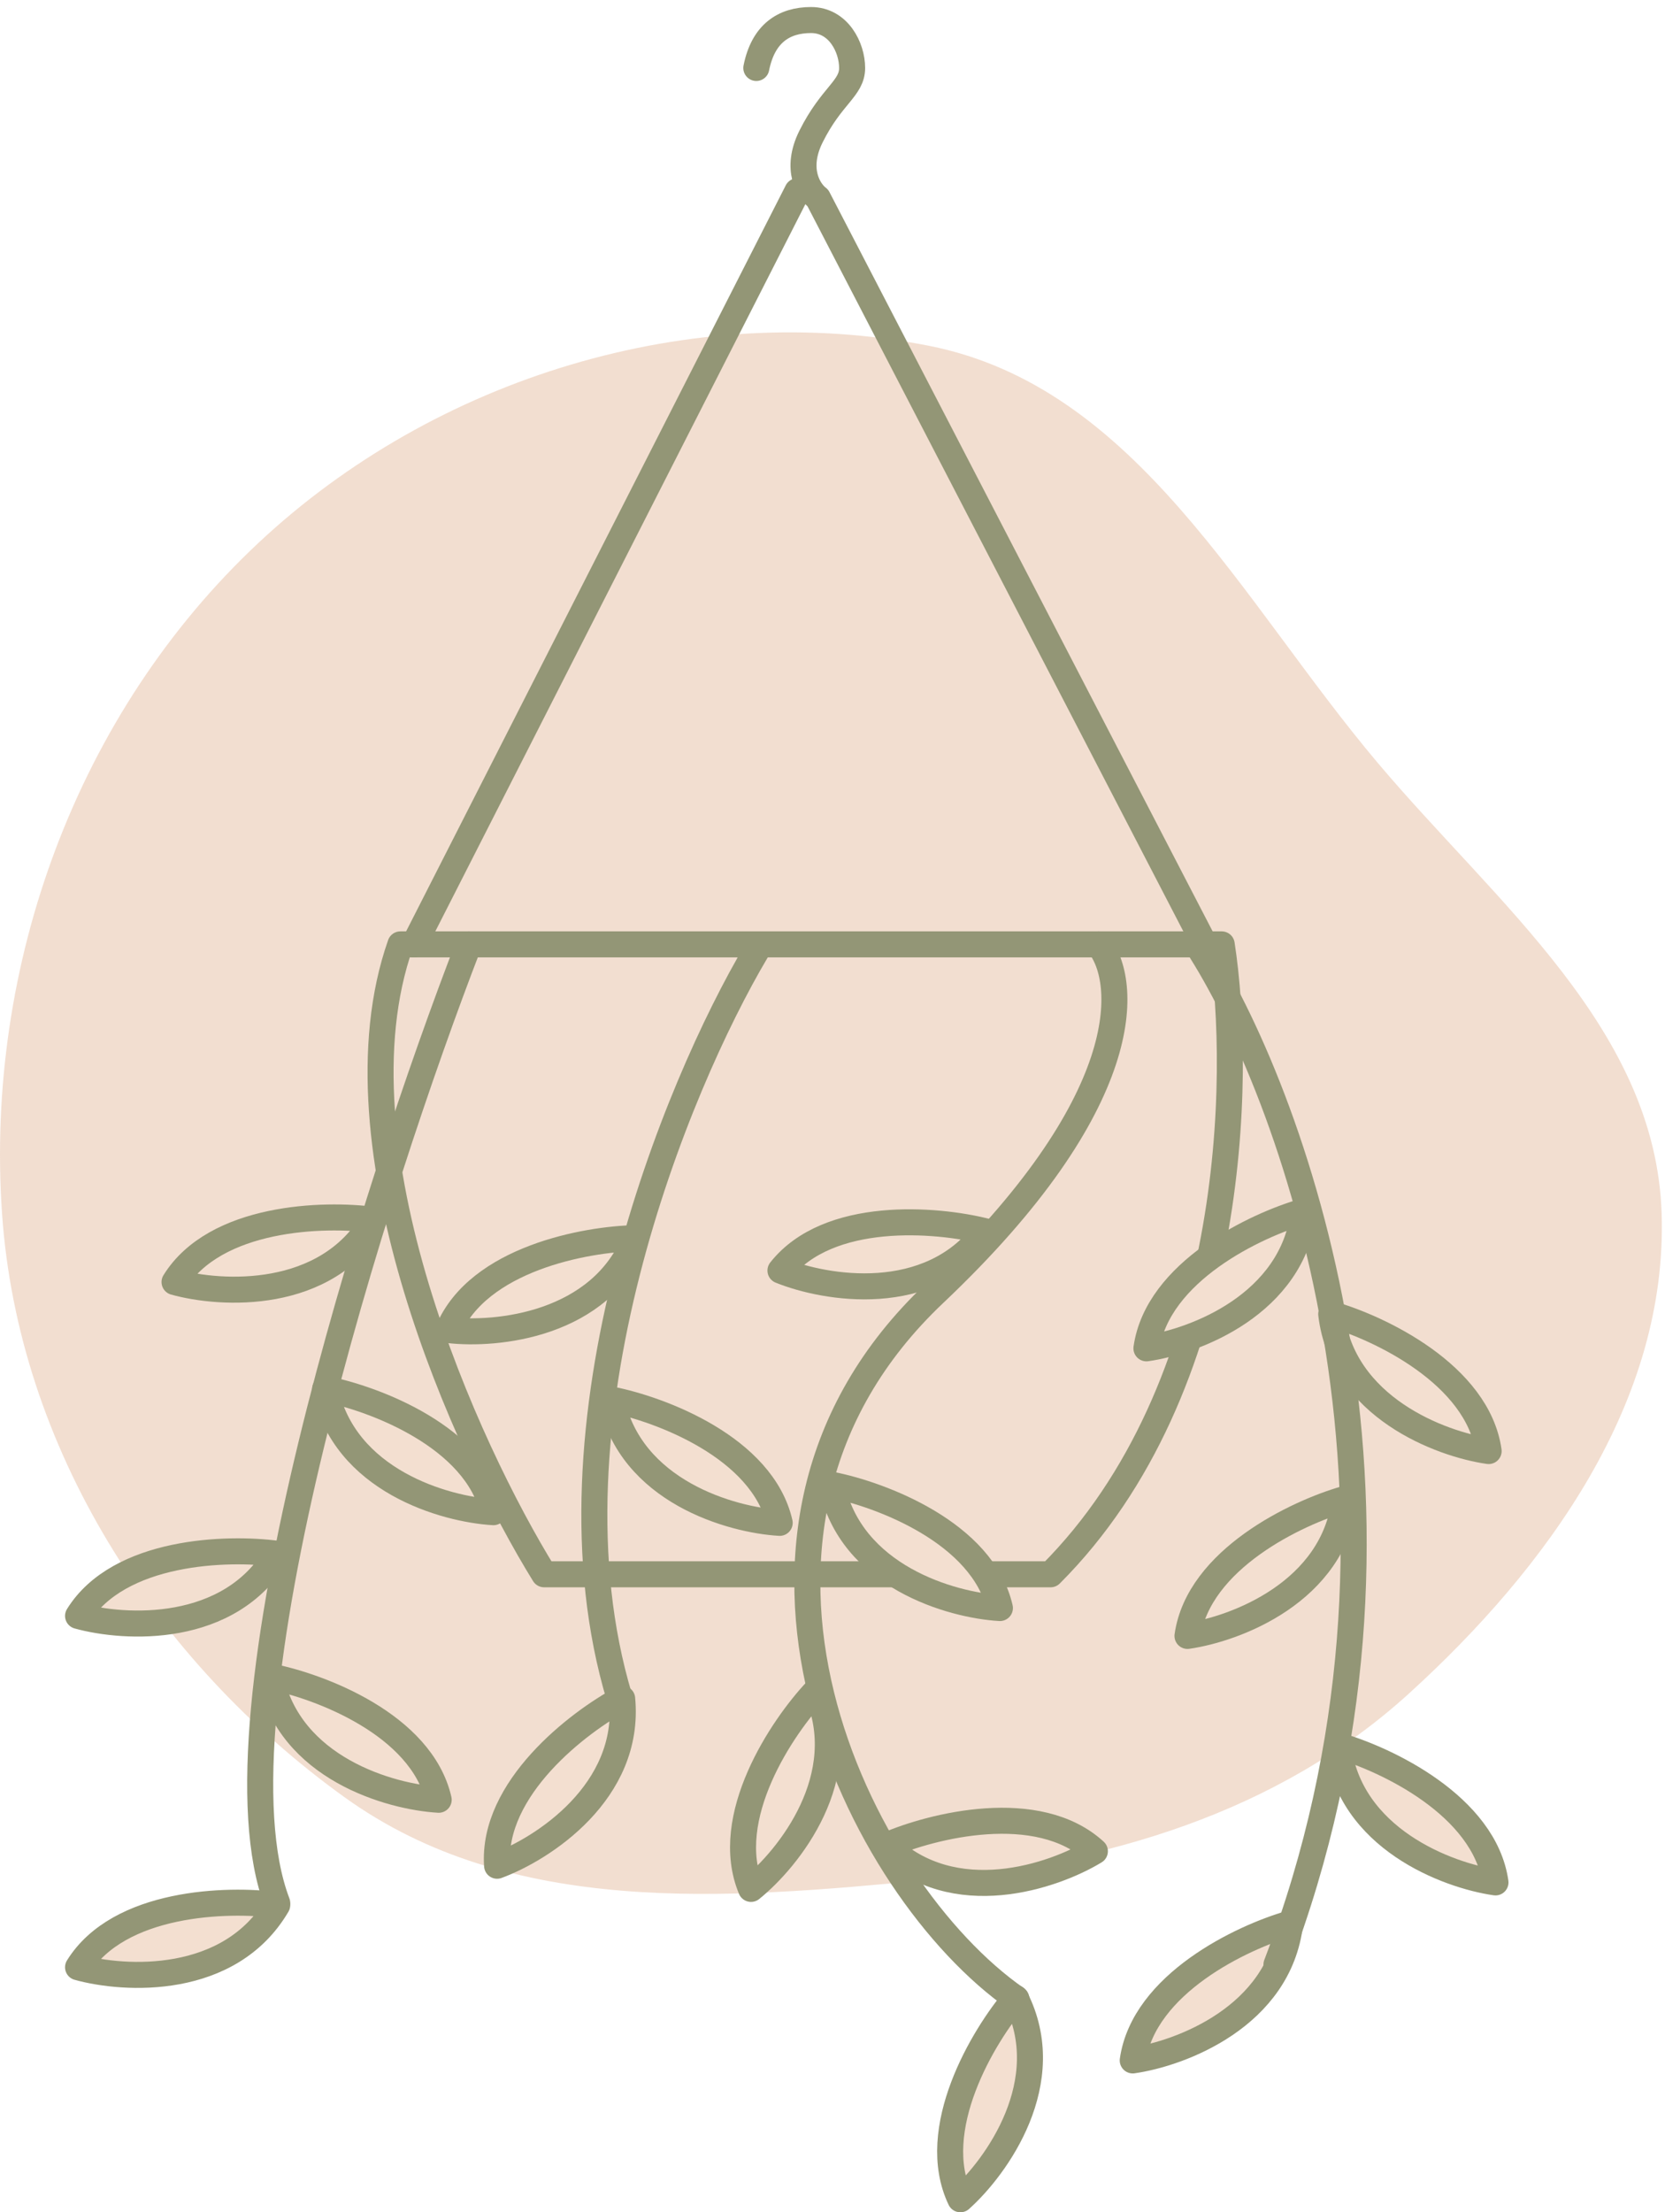 <svg width="128" height="170" viewBox="0 0 128 170" fill="none" xmlns="http://www.w3.org/2000/svg">
<path opacity="0.35" fill-rule="evenodd" clip-rule="evenodd" d="M71.39 26.568C87.427 29.726 95.401 46.185 105.954 58.669C115.093 69.481 127.275 79.082 127.741 93.233C128.216 107.682 119.004 120.425 108.306 130.15C98.154 139.378 85.044 143.125 71.39 144.455C55.755 145.979 39.255 147.292 26.501 138.121C11.857 127.592 1.392 111.226 0.155 93.233C-1.157 74.163 5.915 54.776 19.872 41.715C33.458 29 53.133 22.972 71.39 26.568Z" fill="#DBA278"/>
<path d="M102.34 100.984C106.023 102.037 113.6 105.615 114.442 111.508C110.758 110.981 103.182 108.14 102.34 100.984Z" fill="#F3DFD0" stroke="#939676" stroke-width="2" stroke-linecap="round" stroke-linejoin="round"/>
<path d="M102.866 134.132C106.549 135.185 114.126 138.763 114.968 144.656C111.285 144.129 103.708 141.288 102.866 134.132Z" fill="#F3DFD0" stroke="#939676" stroke-width="2" stroke-linecap="round" stroke-linejoin="round"/>
<path d="M68.14 141.818C71.653 140.292 79.778 138.244 84.171 142.261C80.992 144.194 73.335 146.811 68.14 141.818Z" fill="#F3DFD0" stroke="#939676" stroke-width="2" stroke-linecap="round" stroke-linejoin="round"/>
<path d="M47 107.553C50.758 108.293 58.608 111.224 59.94 117.026C56.225 116.81 48.438 114.613 47 107.553Z" fill="#F3DFD0" stroke="#939676" stroke-width="2" stroke-linecap="round" stroke-linejoin="round"/>
<path d="M24.994 106.732C28.752 107.473 36.602 110.404 37.934 116.206C34.22 115.99 26.432 113.793 24.994 106.732Z" fill="#F3DFD0" stroke="#939676" stroke-width="2" stroke-linecap="round" stroke-linejoin="round"/>
<path d="M20.785 128.831C24.543 129.571 32.393 132.503 33.725 138.305C30.011 138.088 22.223 135.891 20.785 128.831Z" fill="#F3DFD0" stroke="#939676" stroke-width="2" stroke-linecap="round" stroke-linejoin="round"/>
<path d="M103.392 115.19C99.709 116.243 92.132 119.821 91.29 125.714C94.973 125.187 102.55 122.346 103.392 115.19Z" fill="#F3DFD0" stroke="#939676" stroke-width="2" stroke-linecap="round" stroke-linejoin="round"/>
<path d="M62.753 129.923C60.126 132.711 55.445 139.661 57.736 145.155C60.632 142.82 65.689 136.503 62.753 129.923Z" fill="#F3DFD0" stroke="#939676" stroke-width="2" stroke-linecap="round" stroke-linejoin="round"/>
<path d="M21.31 119.403C17.515 118.887 9.139 119.118 6 124.176C9.584 125.174 17.664 125.617 21.31 119.403Z" fill="#F3DFD0" stroke="#939676" stroke-width="2" stroke-linecap="round" stroke-linejoin="round"/>
<path d="M21.311 146.403C17.515 145.887 9.139 146.118 6 151.176C9.584 152.174 17.664 152.617 21.311 146.403Z" fill="#F3DFD0" stroke="#939676" stroke-width="2" stroke-linecap="round" stroke-linejoin="round"/>
<path d="M28.729 93.746C24.933 93.229 16.557 93.461 13.418 98.519C17.003 99.517 25.082 99.96 28.729 93.746Z" fill="#F3DFD0" stroke="#939676" stroke-width="2" stroke-linecap="round" stroke-linejoin="round"/>
<path d="M48.863 95.148C45.033 95.219 36.792 96.731 34.464 102.21C38.159 102.647 46.212 101.848 48.863 95.148Z" fill="#F3DFD0" stroke="#939676" stroke-width="2" stroke-linecap="round" stroke-linejoin="round"/>
<path d="M75.751 94.623C72.038 93.681 63.689 92.966 59.999 97.637C63.448 99.034 71.426 100.386 75.751 94.623Z" fill="#F3DFD0" stroke="#939676" stroke-width="2" stroke-linecap="round" stroke-linejoin="round"/>
<path d="M99.183 147.813C95.5 148.865 87.923 152.443 87.081 158.336C90.764 157.81 98.341 154.968 99.183 147.813Z" fill="#F3DFD0" stroke="#939676" stroke-width="2" stroke-linecap="round" stroke-linejoin="round"/>
<path d="M31.834 72.572L61.299 14.694" stroke="#939676" stroke-width="2" stroke-linecap="round" stroke-linejoin="round"/>
<path d="M92.343 72.046L62.878 15.22C62.177 14.694 61.089 13.01 62.352 10.485C63.93 7.328 65.509 6.802 65.509 5.223C65.509 3.645 64.457 1.54 62.352 1.54C60.247 1.54 58.669 2.592 58.143 5.223" stroke="#939676" stroke-width="2" stroke-linecap="round" stroke-linejoin="round"/>
<path d="M78.073 153.54C75.59 156.457 71.266 163.634 73.831 169.006C76.605 166.527 81.338 159.963 78.073 153.54Z" fill="#F3DFD0" stroke="#939676" stroke-width="2" stroke-linecap="round" stroke-linejoin="round"/>
<path d="M36.044 72.572C28.853 91.163 15.839 131.923 21.311 146.234" stroke="#939676" stroke-width="2" stroke-linecap="round" stroke-linejoin="round"/>
<path d="M58.142 73.098C52.004 83.446 41.305 109.403 47.619 130.449" stroke="#939676" stroke-width="2" stroke-linecap="round" stroke-linejoin="round"/>
<path d="M92.343 73.098C99.709 84.849 111.179 116.874 98.13 150.97" stroke="#939676" stroke-width="2" stroke-linecap="round" stroke-linejoin="round"/>
<path d="M84.45 72.572C86.73 75.378 87.397 84.674 71.822 99.406C52.355 117.822 66.035 145.182 78.136 153.6" stroke="#939676" stroke-width="2" stroke-linecap="round" stroke-linejoin="round"/>
<path d="M80.767 120.978C95.079 106.667 95.5 82.744 93.921 72.572H30.782C25.31 88.146 35.868 111.332 41.832 120.978H80.767Z" stroke="#939676" stroke-width="2" stroke-linecap="round" stroke-linejoin="round"/>
<path d="M47.831 130.54C44.452 132.344 37.798 137.436 38.215 143.375C41.705 142.085 48.514 137.713 47.831 130.54Z" fill="#F3DFD0" stroke="#939676" stroke-width="2" stroke-linecap="round" stroke-linejoin="round"/>
<path d="M100.235 93.092C96.552 94.144 88.975 97.722 88.134 103.615C91.817 103.089 99.394 100.248 100.235 93.092Z" fill="#F3DFD0" stroke="#939676" stroke-width="2" stroke-linecap="round" stroke-linejoin="round"/>
<path d="M63.93 114.099C67.688 114.839 75.537 117.77 76.87 123.572C73.155 123.356 65.368 121.159 63.93 114.099Z" fill="#F3DFD0" stroke="#939676" stroke-width="2" stroke-linecap="round" stroke-linejoin="round"/>
</svg>
